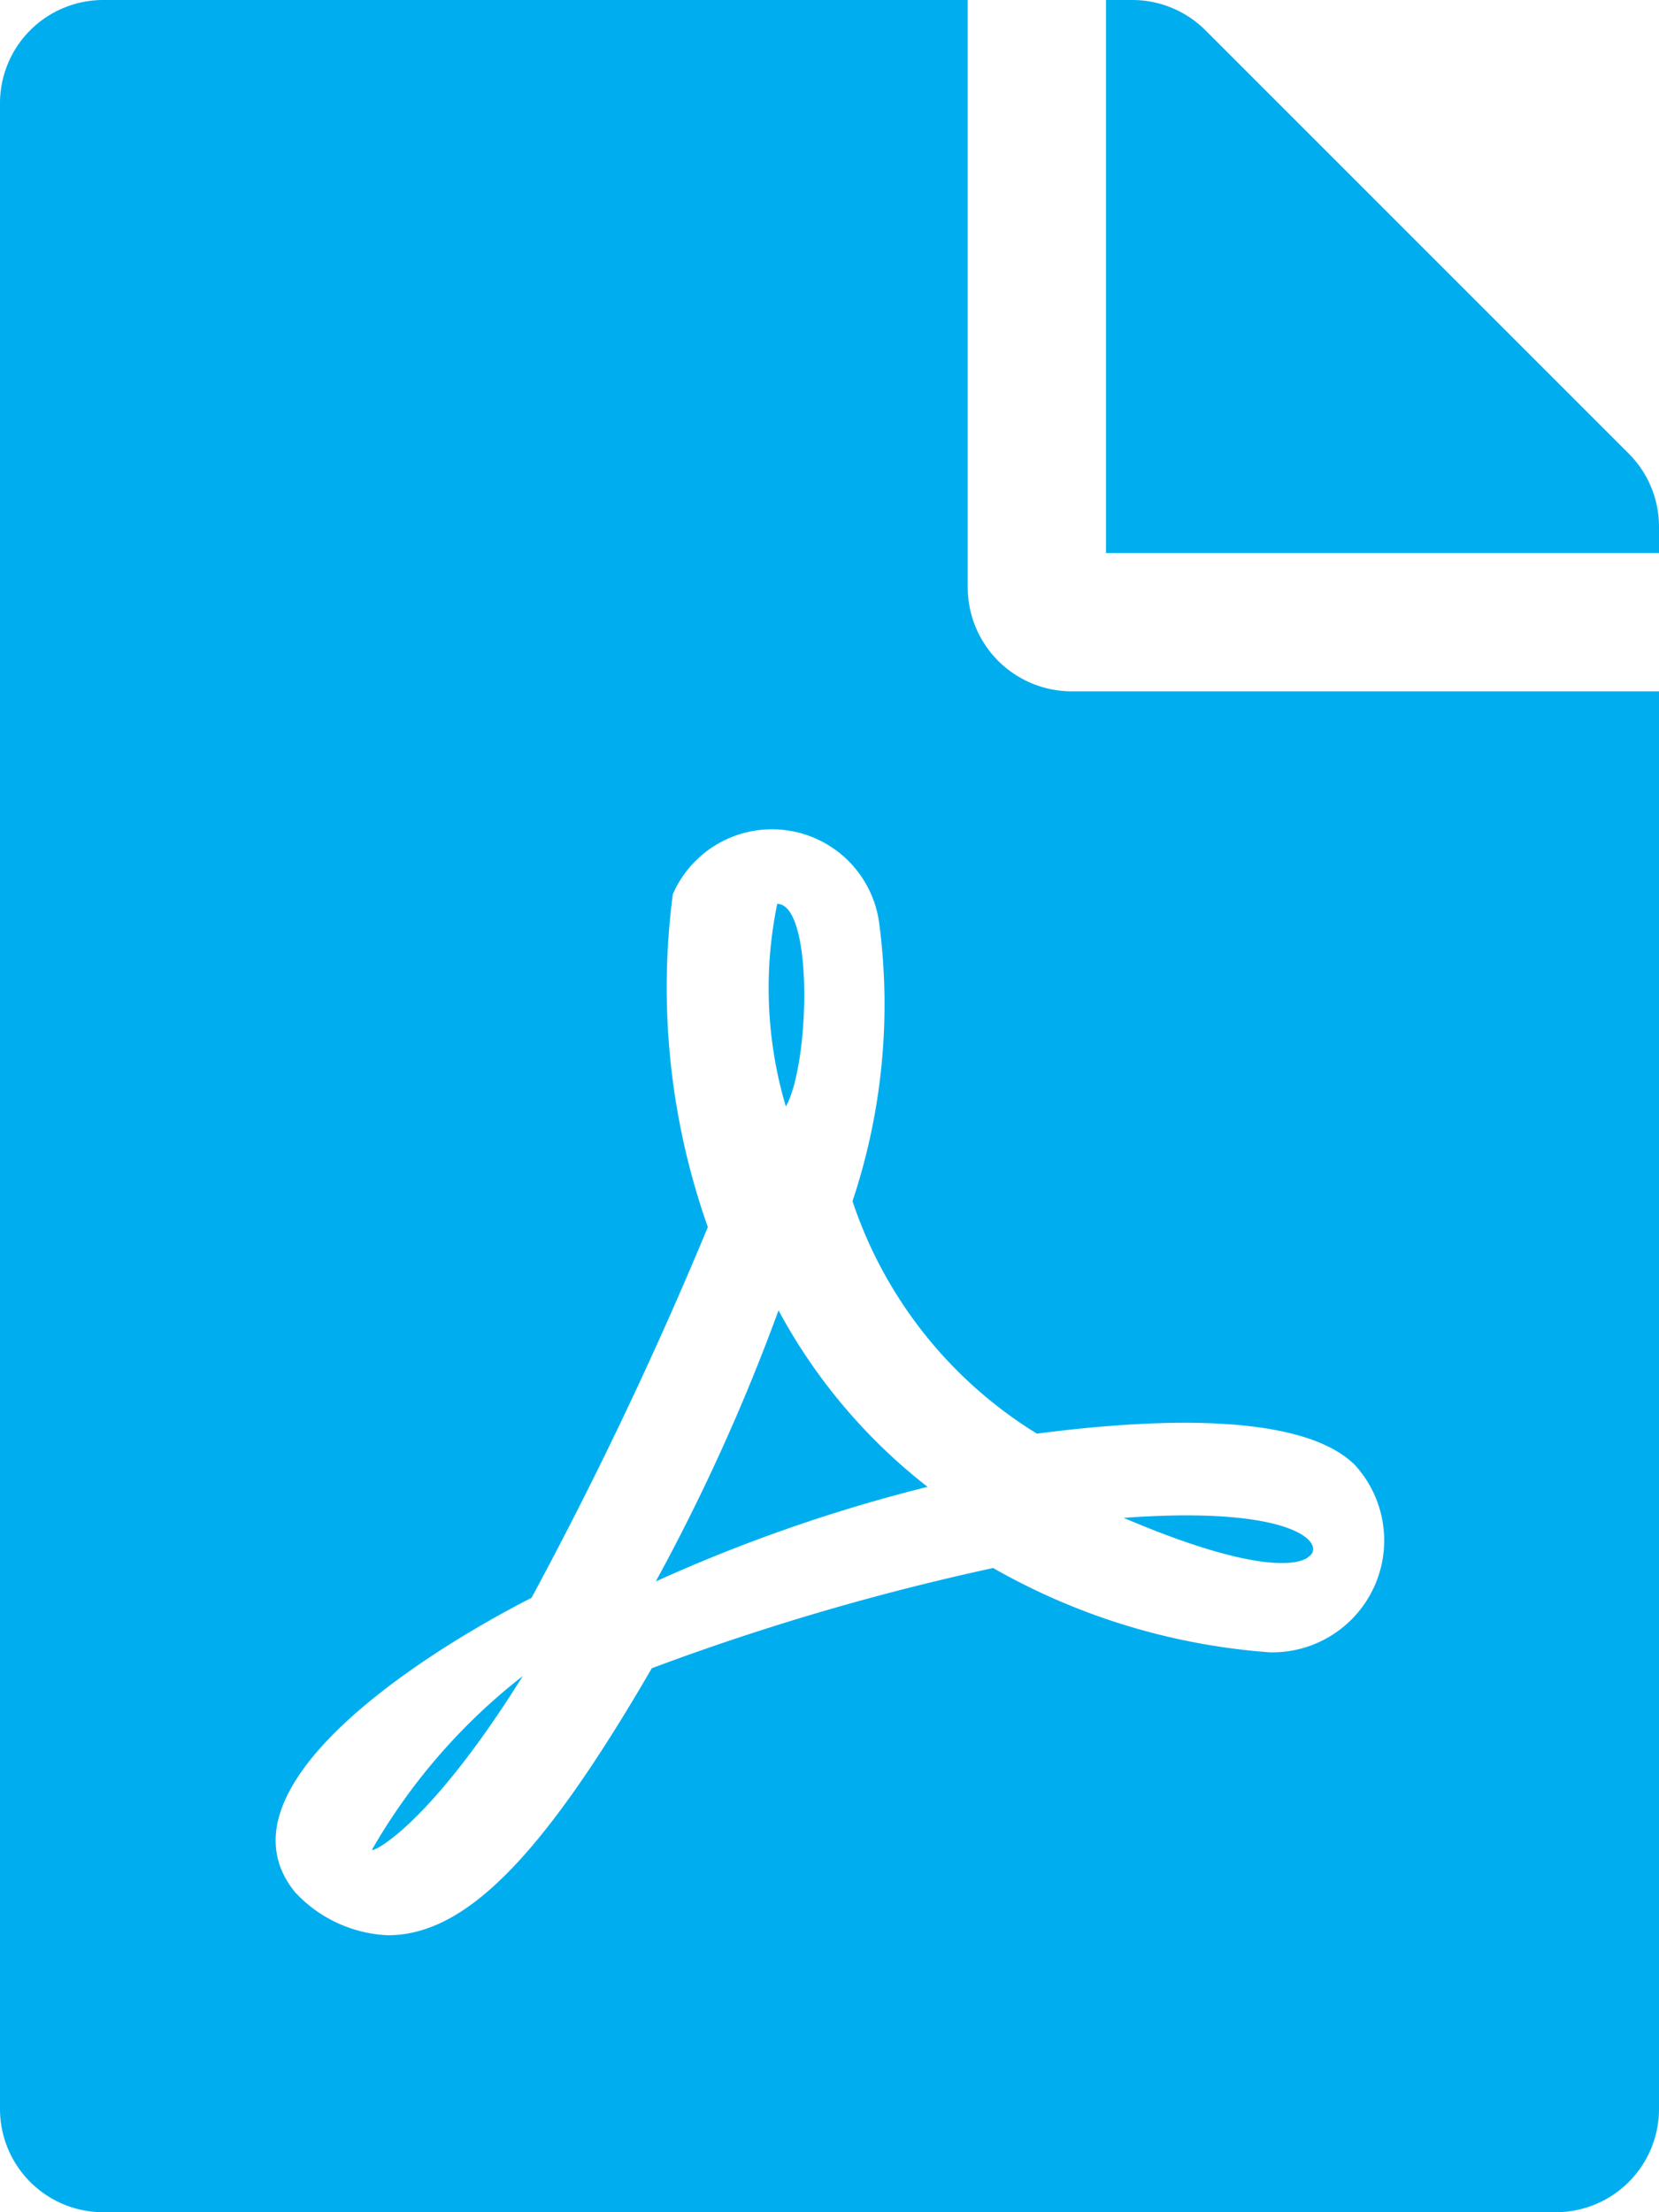<svg xmlns="http://www.w3.org/2000/svg" width="22.5" height="30" viewBox="0 0 22.5 30"><defs><style>.a{fill:#00aeef;}</style></defs><path class="a" d="M10.658,15.006a5.653,5.653,0,0,1-.117-2.748C11.033,12.258,10.986,14.42,10.658,15.006Zm-.1,2.766a27.037,27.037,0,0,1-1.664,3.674,21.576,21.576,0,0,1,3.686-1.283A7.59,7.59,0,0,1,10.559,17.771ZM5.045,25.084c0,.047.773-.316,2.045-2.355A8.1,8.1,0,0,0,5.045,25.084ZM14.531,9.375H22.5V28.594A1.4,1.4,0,0,1,21.094,30H1.406A1.4,1.4,0,0,1,0,28.594V1.406A1.4,1.4,0,0,1,1.406,0H13.125V7.969A1.41,1.41,0,0,0,14.531,9.375Zm-.469,10.066a5.881,5.881,0,0,1-2.5-3.152,8.422,8.422,0,0,0,.363-3.762,1.467,1.467,0,0,0-2.8-.4A9.743,9.743,0,0,0,9.6,16.641a55.022,55.022,0,0,1-2.391,5.027c-.006,0-.006.006-.012.006C5.607,22.488,2.883,24.281,4,25.658a1.821,1.821,0,0,0,1.26.586c1.049,0,2.092-1.055,3.58-3.621a33.4,33.4,0,0,1,4.629-1.359,8.88,8.88,0,0,0,3.75,1.143,1.517,1.517,0,0,0,1.154-2.543c-.814-.8-3.182-.568-4.312-.422ZM22.09,6.152,16.348.41a1.405,1.405,0,0,0-1-.41H15V7.5h7.5V7.143A1.4,1.4,0,0,0,22.09,6.152ZM17.748,21.111c.24-.158-.146-.7-2.508-.527C17.414,21.51,17.748,21.111,17.748,21.111Z"/></svg>